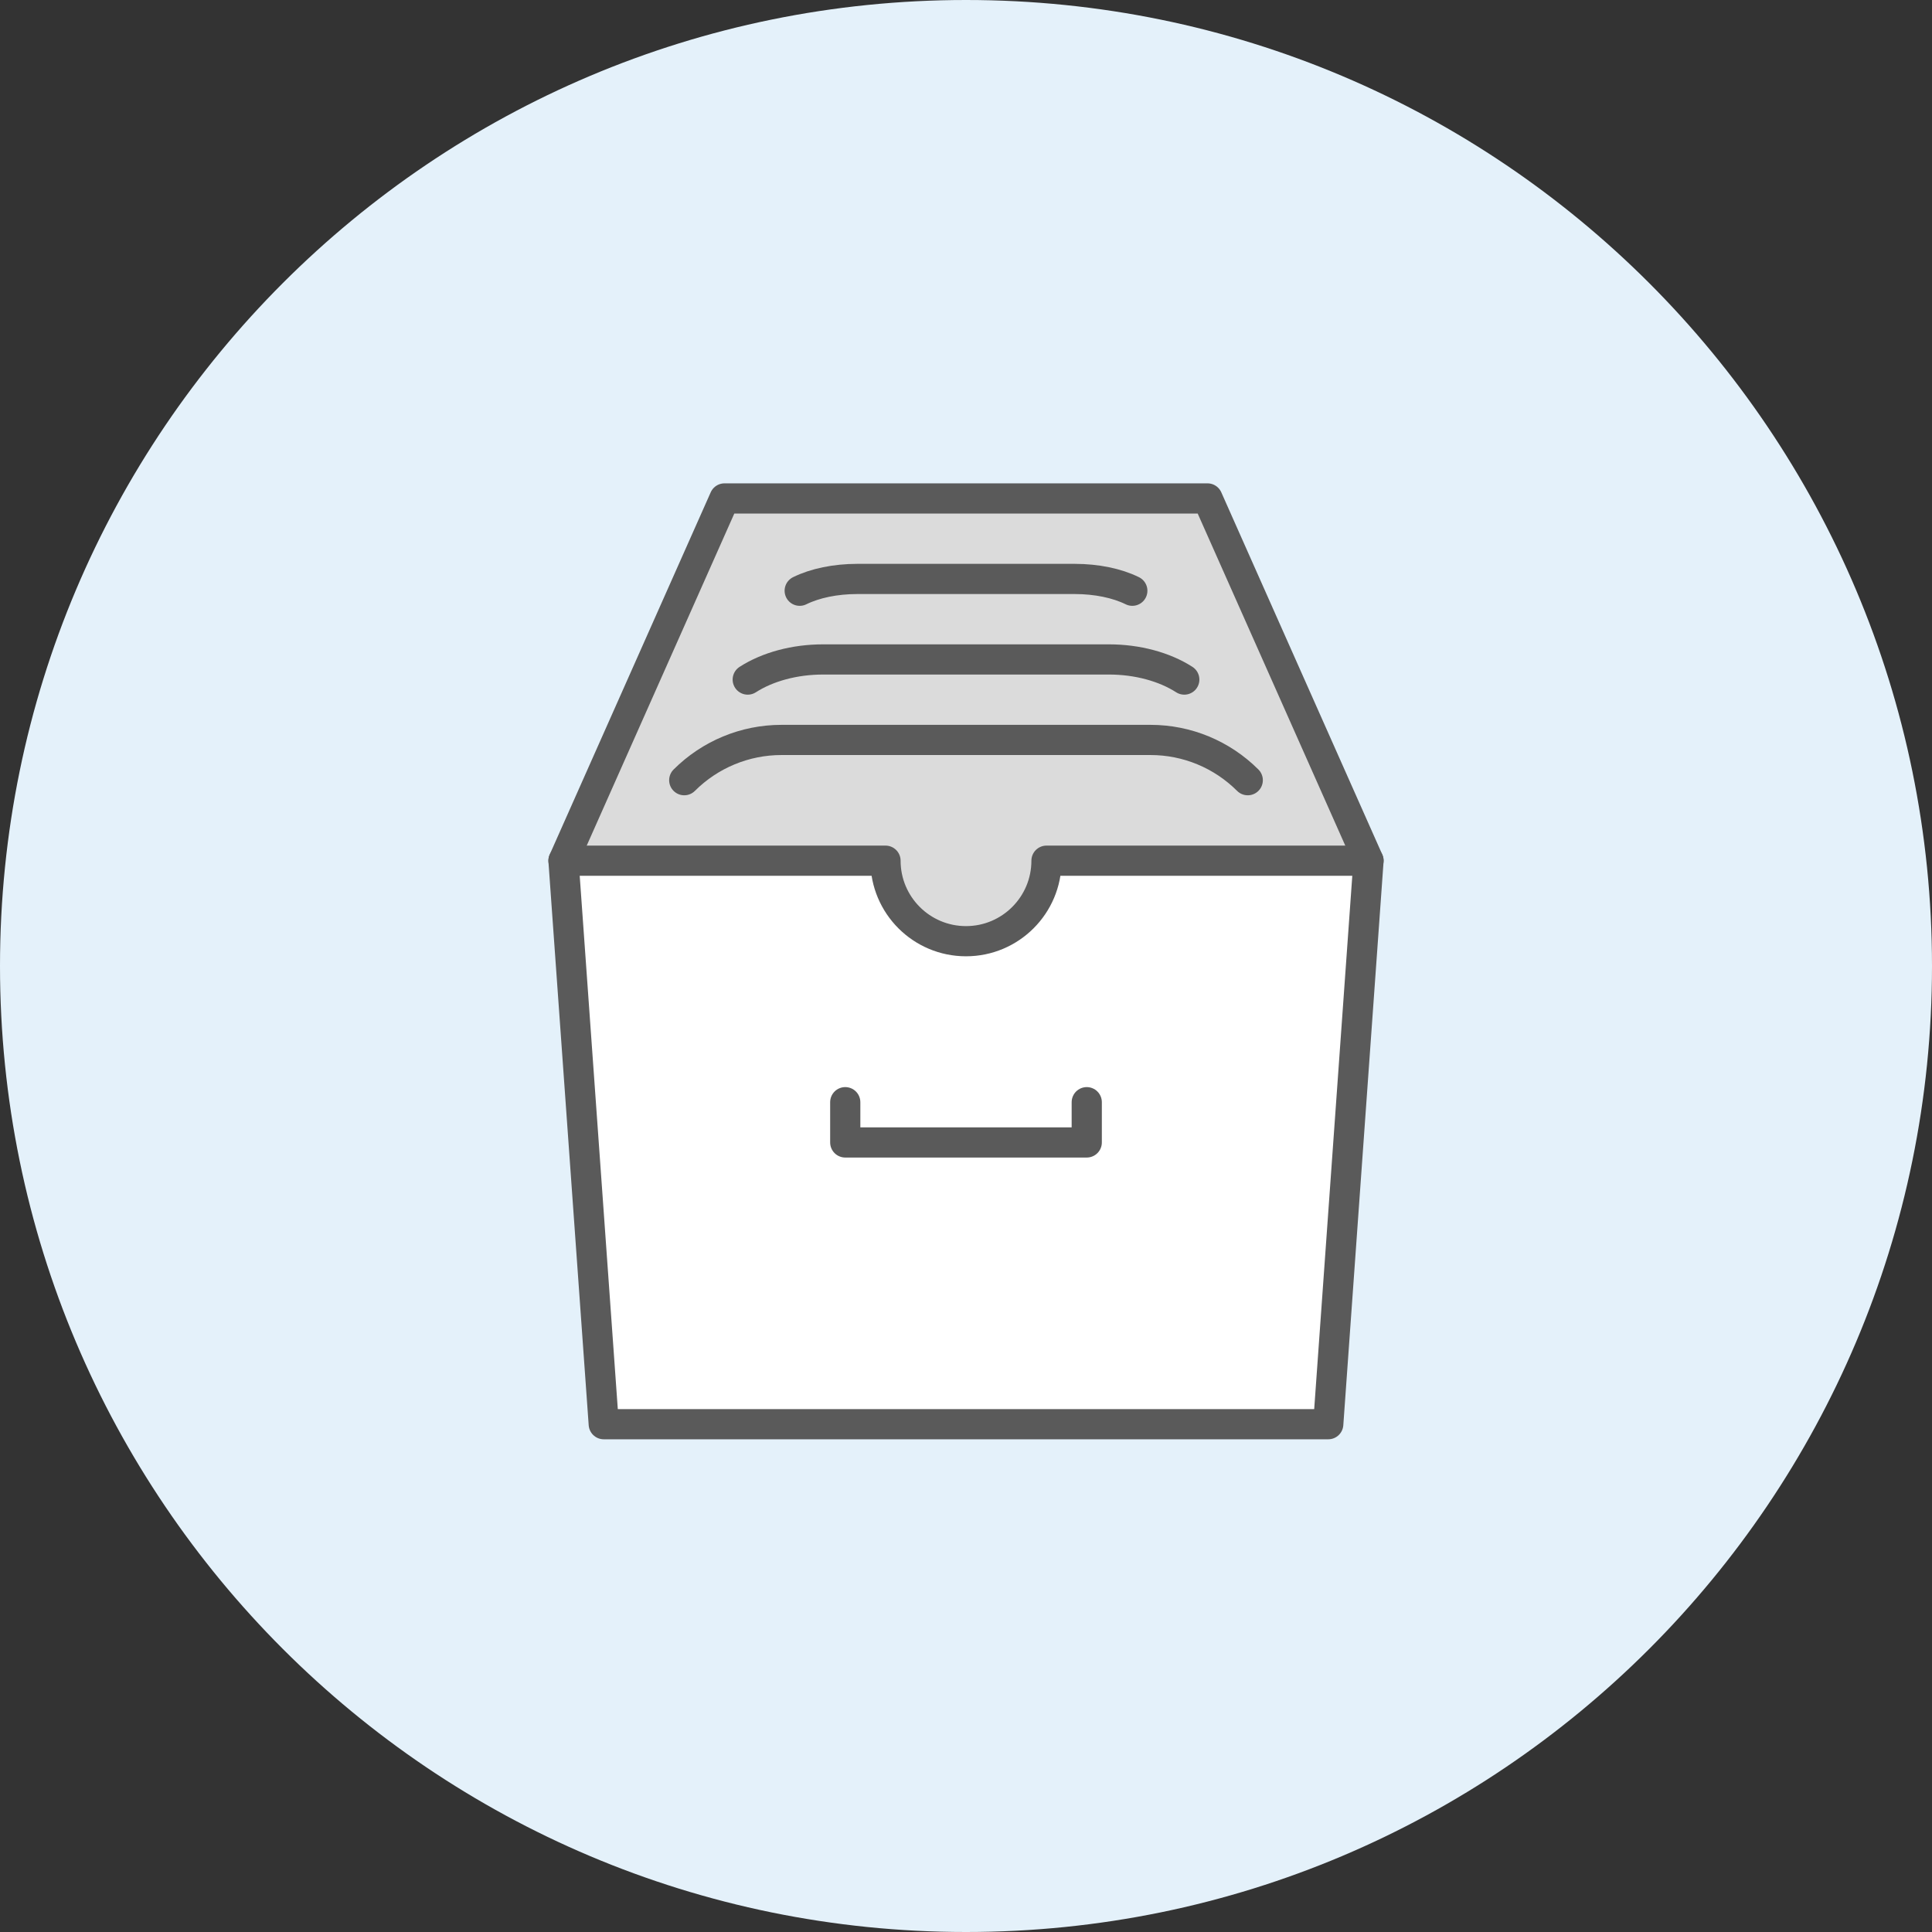 <svg xmlns="http://www.w3.org/2000/svg" viewBox="0 0 128 128">
  <rect x="0" y="0" width="128" height="128" fill="#333333" stroke="none"/>
  <g fill="none" fill-rule="evenodd">
    <path fill="#E4F1FA" d="M128,64.003 C128,99.344 99.349,128 64.003,128 C28.656,128 0,99.344 0,64.003 C0,28.656 28.656,0 64.003,0 C99.349,0 128,28.656 128,64.003 Z"/>
    <ellipse cx="64" cy="57" fill="#DBDBDB" stroke="#979797" rx="9" ry="7"/>
    <g stroke="#5A5A5A" stroke-linecap="round" stroke-linejoin="round" stroke-width="2" transform="translate(37 33)">
      <polyline fill="#DBDBDB" points=".333 24.023 11 .023 43 .023 53.667 24.023"/>
      <path fill="#FFFFFF" d="M32.333,24.023 C32.333,26.97 29.944,29.357 27,29.357 C24.056,29.357 21.667,26.97 21.667,24.023 L0.333,24.023 L3,61.357 L51,61.357 L53.667,24.023 L32.333,24.023 Z"/>
      <polyline points="35 40.023 35 42.69 19 42.69 19 40.023"/>
      <path d="M8.333 18.69C10.043 16.983 12.357 16.023 14.771 16.023L39.229 16.023C41.643 16.023 43.957 16.983 45.667 18.69M12.539 12.023C13.862 11.173 15.656 10.69 17.526 10.69L36.475 10.69C38.344 10.69 40.139 11.173 41.462 12.023M15.982 6.138C16.99 5.639 18.358 5.357 19.782 5.357L34.219 5.357C35.643 5.357 37.011 5.639 38.019 6.138"/>
    </g>
  </g>
</svg>
